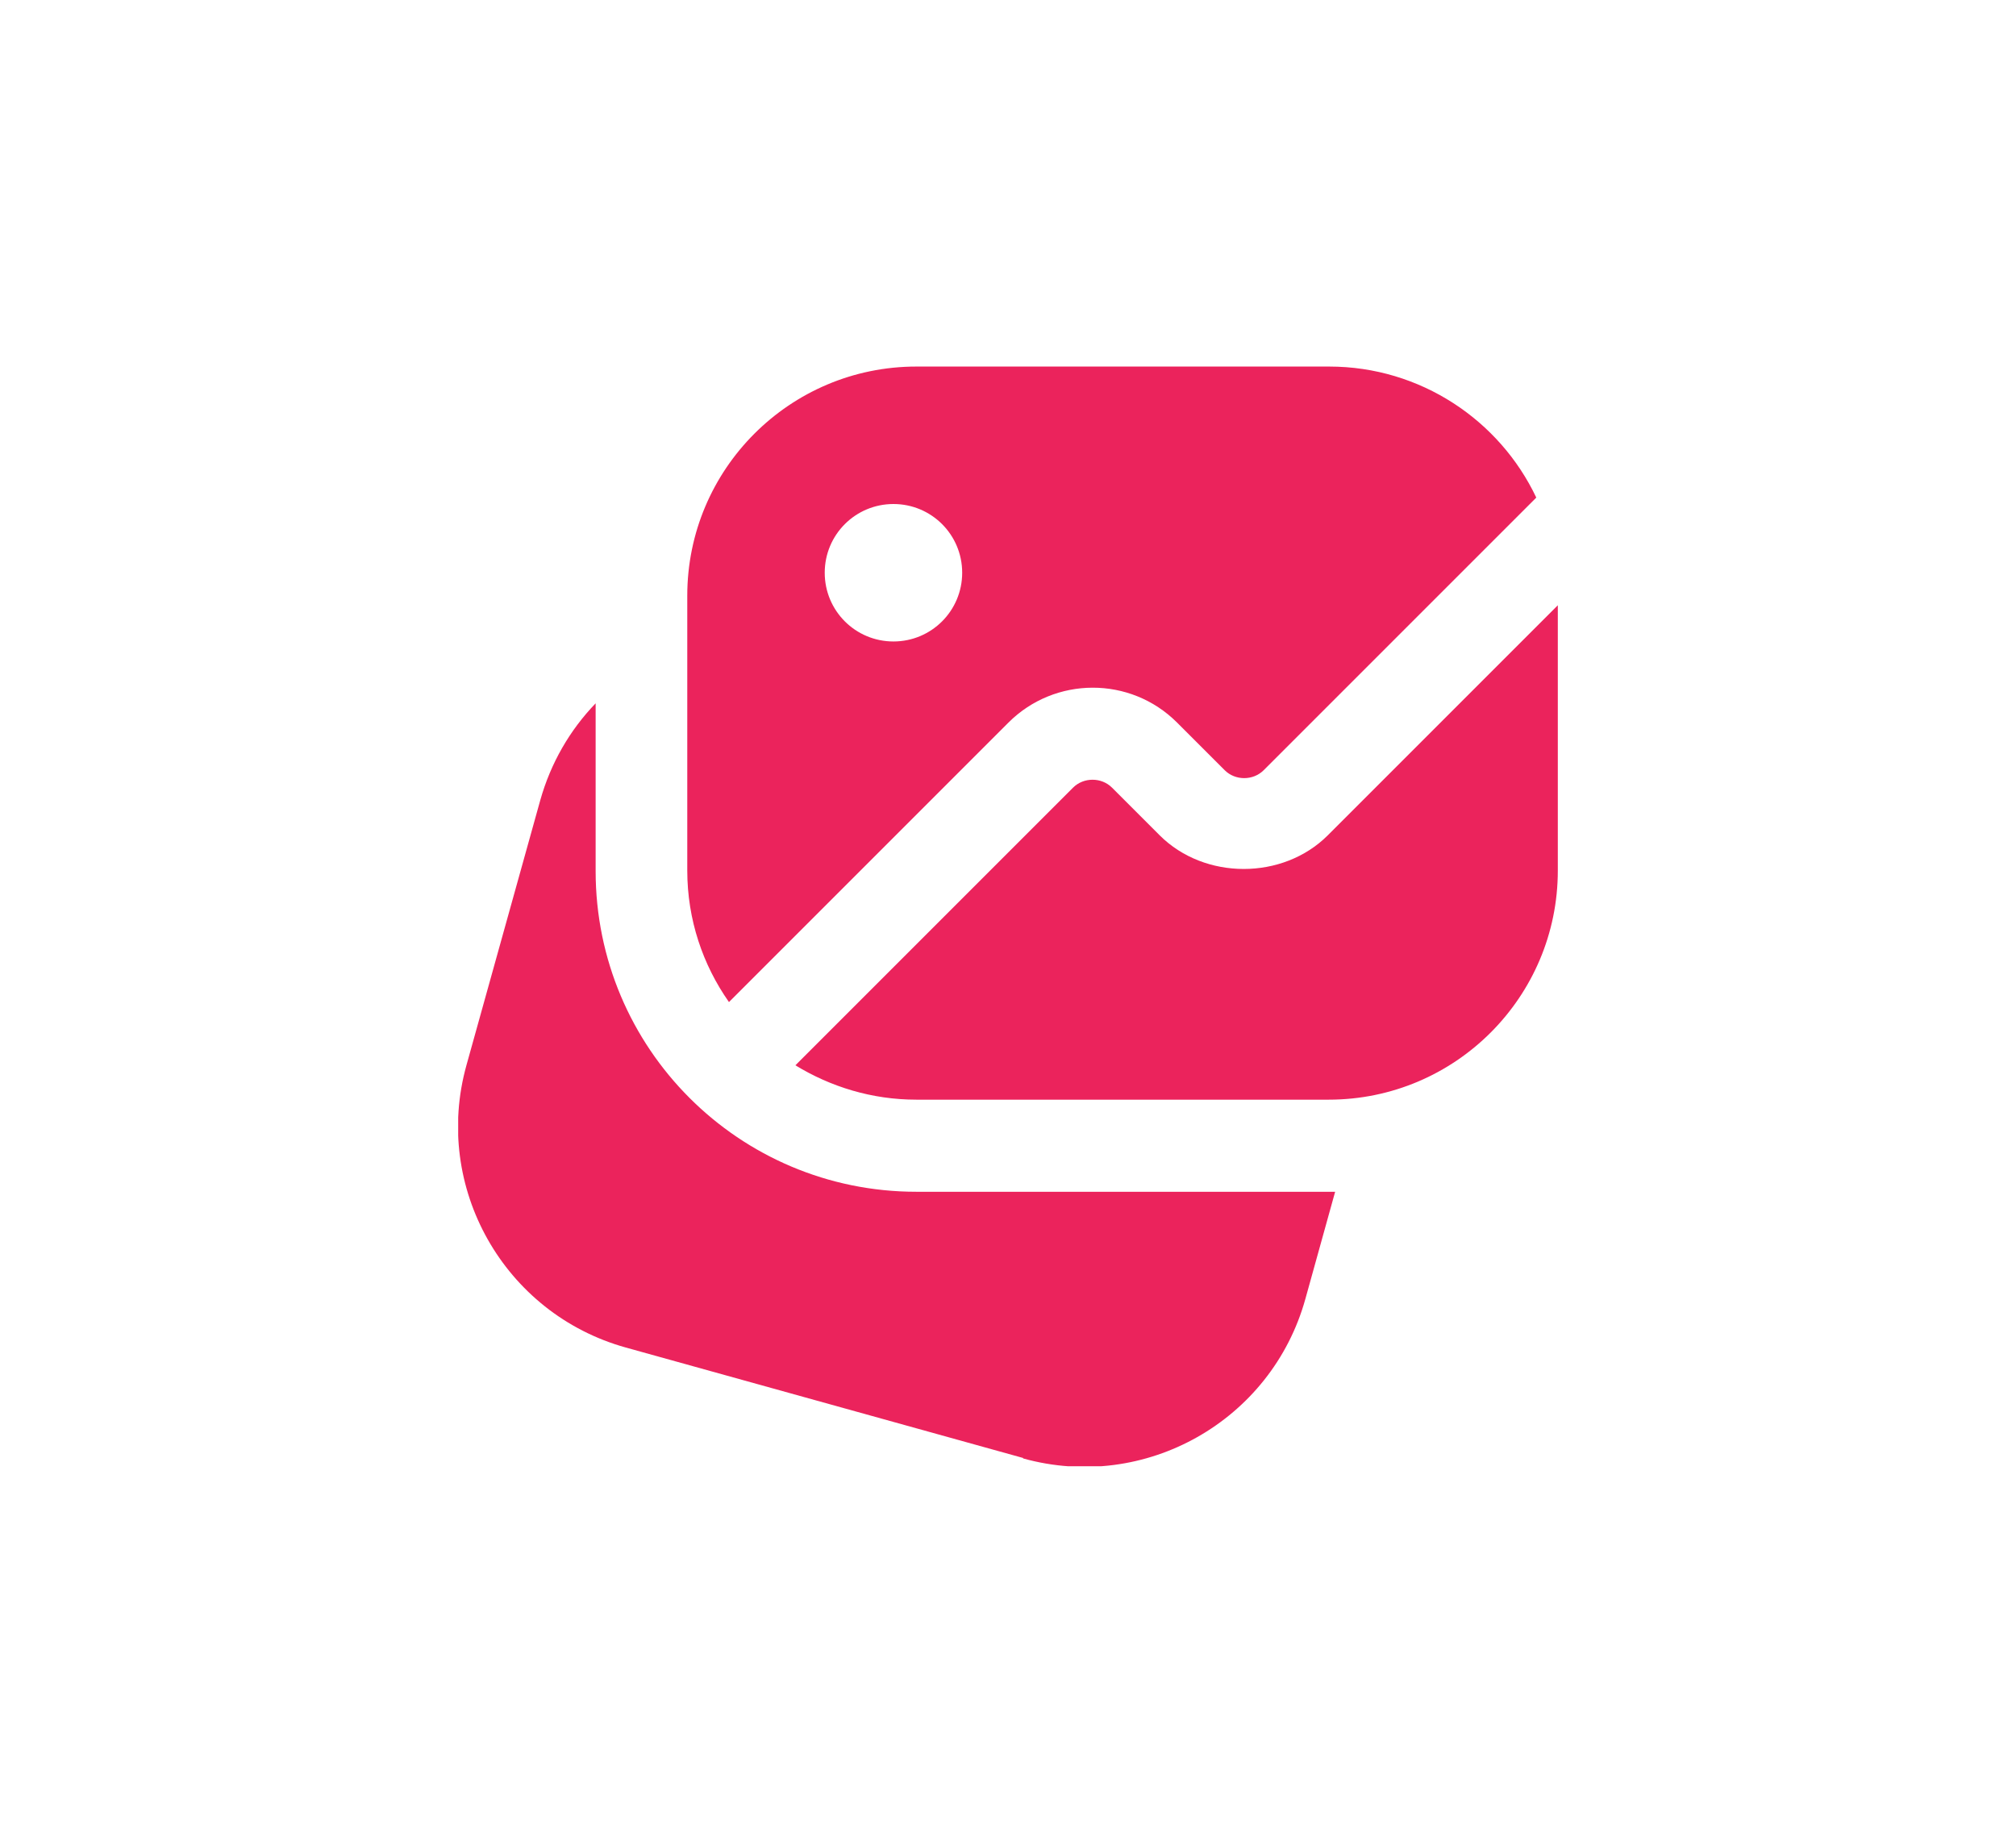 <svg width="44" height="40" viewBox="0 0 44 40" fill="none" xmlns="http://www.w3.org/2000/svg">
<g clip-path="url(#clip0_123_2751)">
<path d="M22.01 15.77C23.02 14.76 24.67 14.75 25.69 15.77L26.73 16.81C26.96 17.04 27.35 17.04 27.58 16.81L33.53 10.86C32.73 9.17 31 8 29.01 8H20C17.24 8 15 10.24 15 13V19C15 20.07 15.34 21.06 15.91 21.87L22.01 15.77ZM19.5 11C20.33 11 21 11.67 21 12.5C21 13.33 20.33 14 19.5 14C18.67 14 18 13.33 18 12.5C18 11.67 18.67 11 19.5 11ZM22.33 31.82L13.66 29.41C11 28.67 9.44 25.91 10.18 23.25L11.79 17.47C12.02 16.65 12.44 15.93 13 15.35V19.01C13 22.88 16.13 26.01 20 26.01H29.14L28.49 28.35C27.75 31.01 24.99 32.57 22.33 31.83V31.82ZM34 13.21V19C34 21.76 31.76 24 29 24H20C19.03 24 18.13 23.72 17.36 23.25L23.42 17.19C23.65 16.96 24.04 16.96 24.27 17.19L25.31 18.23C26.29 19.21 28 19.21 28.98 18.23L34 13.21Z" fill="#EB235C"/>
</g>
<defs>
<clipPath id="clip0_123_2751">
<rect width="24" height="24" fill="white" transform="translate(10 8)"/>
</clipPath>
</defs>
</svg>
